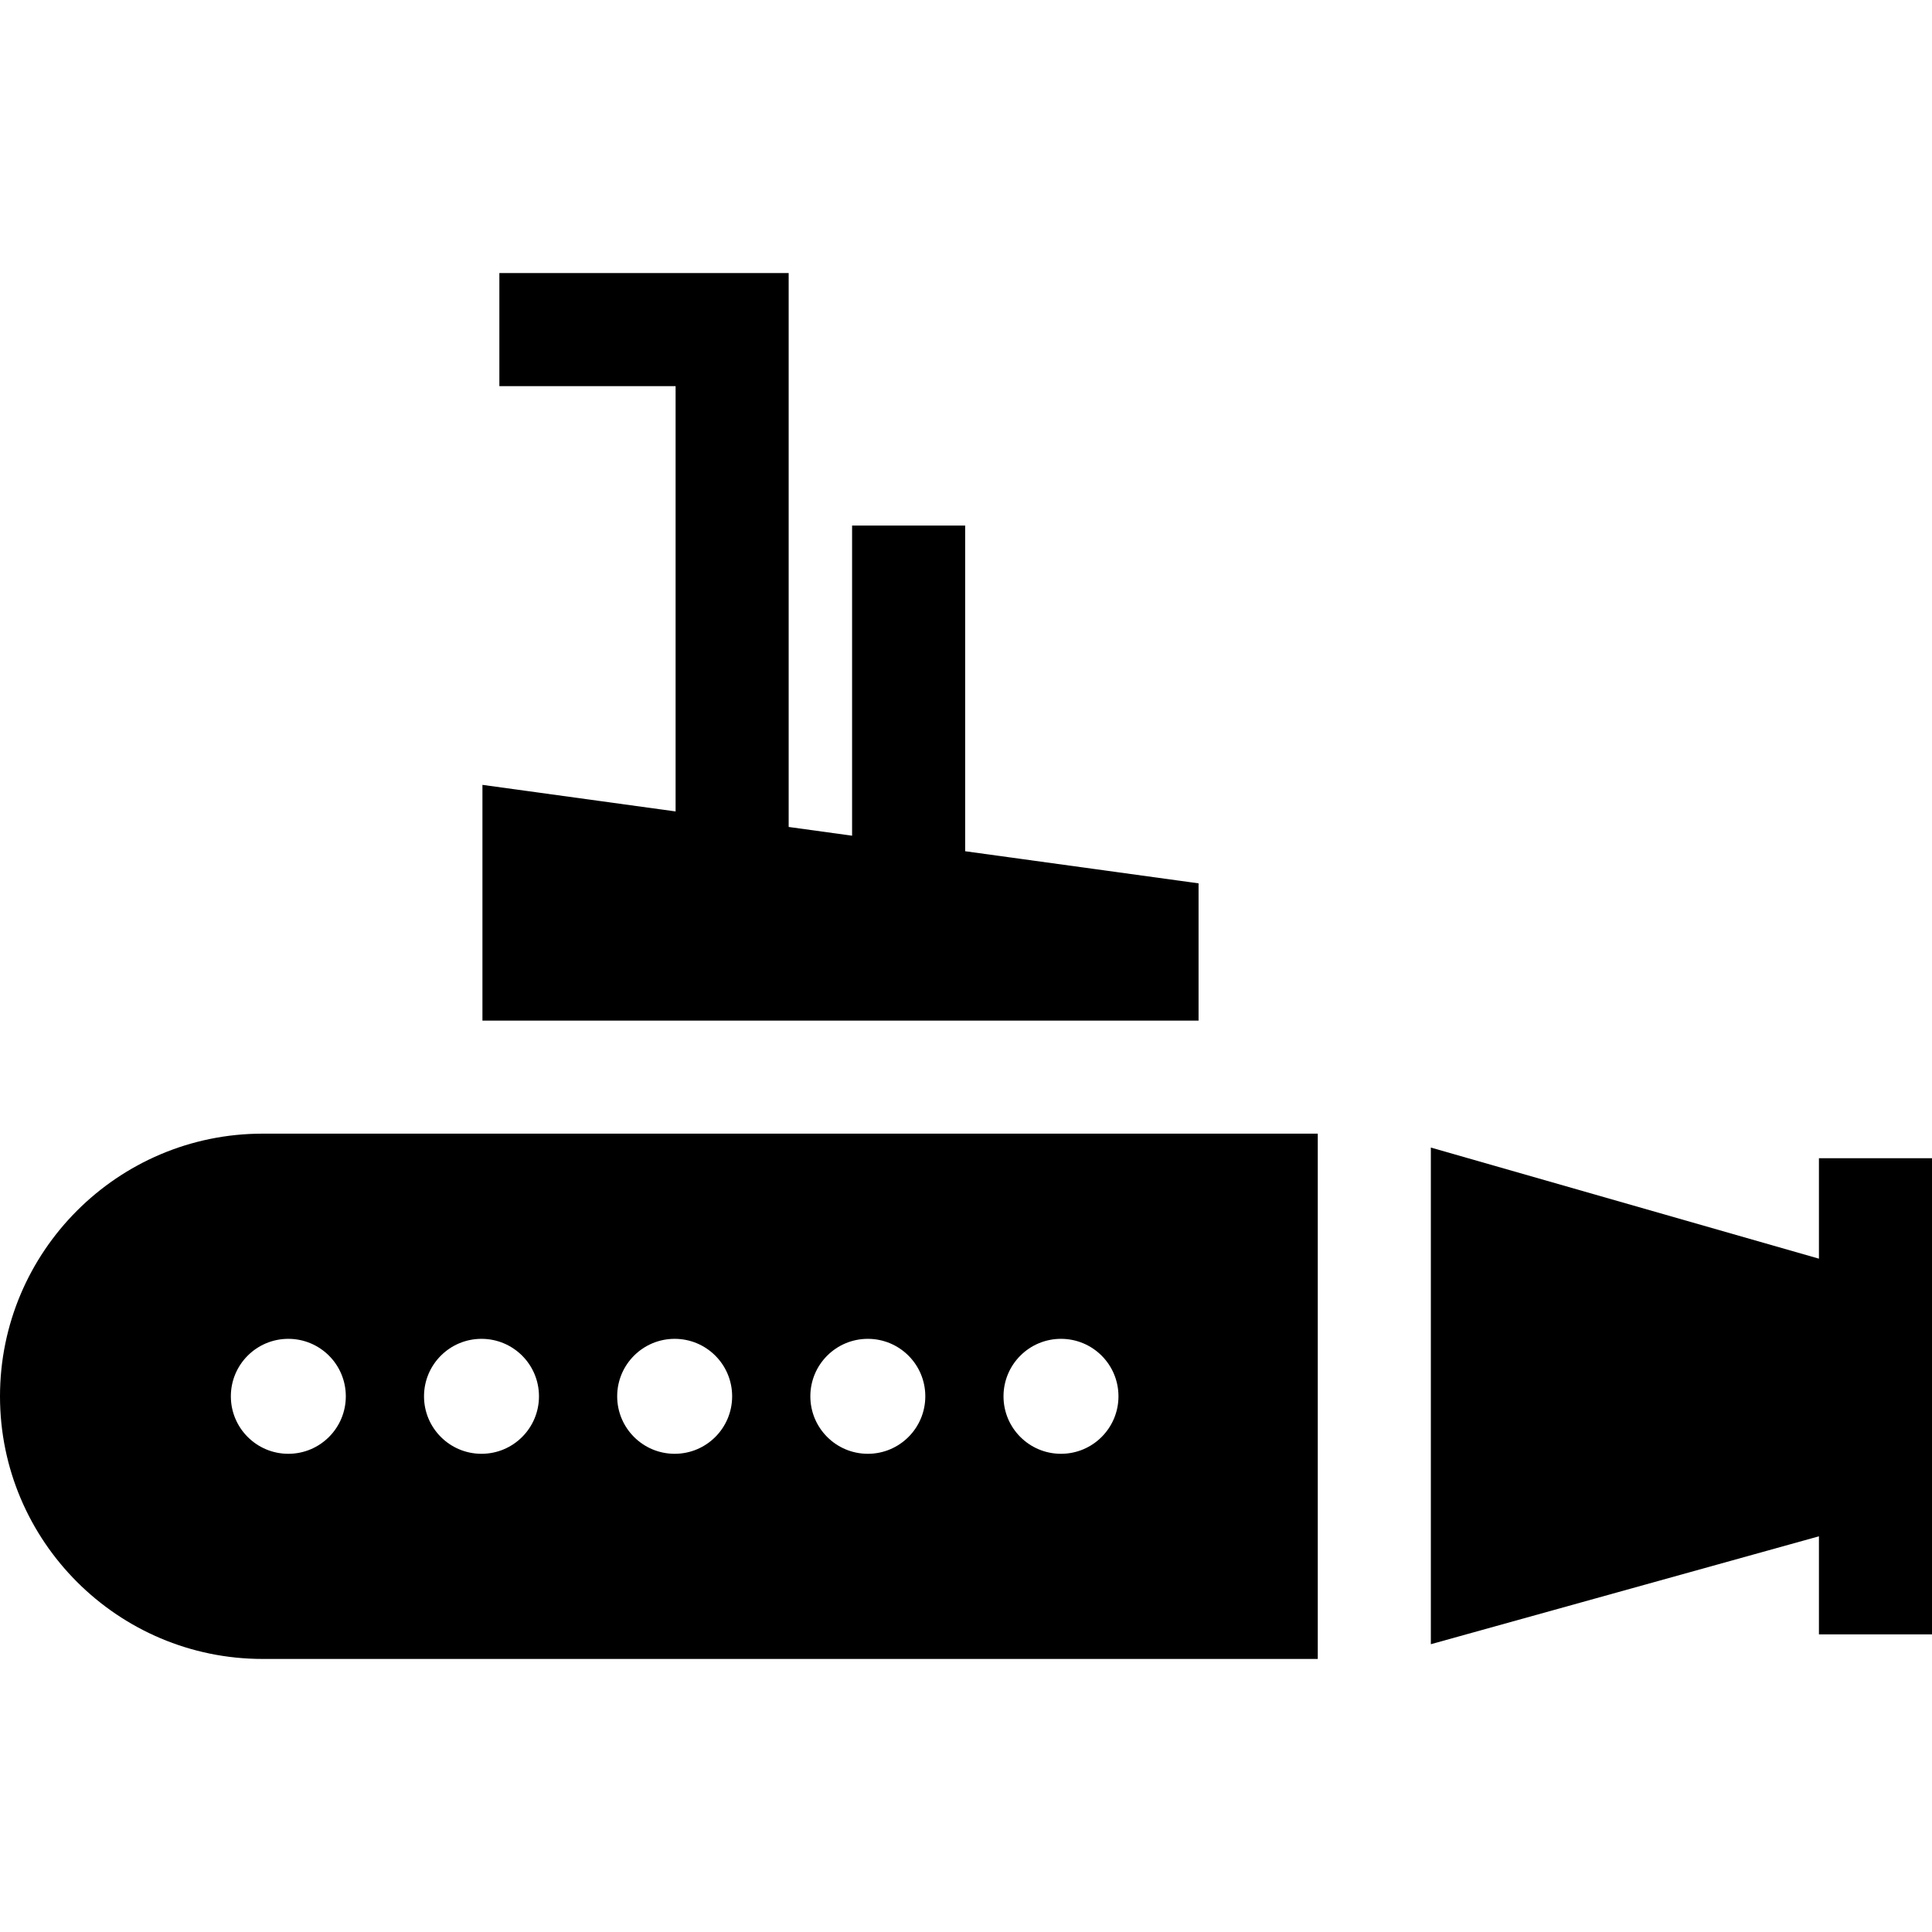 <?xml version="1.0" encoding="iso-8859-1"?>
<!-- Generator: Adobe Illustrator 19.0.0, SVG Export Plug-In . SVG Version: 6.00 Build 0)  -->
<svg xmlns="http://www.w3.org/2000/svg" xmlns:xlink="http://www.w3.org/1999/xlink" version="1.1" id="Layer_1" x="0px" y="0px" viewBox="0 0 512 512" style="enable-background:new 0 0 512 512;" xml:space="preserve">
<g>
	<g>
		<polygon points="255.783,225.586 255.778,225.586 255.778,139.284 225.813,139.284 225.813,221.47 209.007,219.154     209.005,219.153 209.005,72.362 132.338,72.362 132.338,102.327 179.04,102.327 179.04,215.038 127.851,207.997 127.851,270.474     317.631,270.474 317.631,234.097   "/>
	</g>
</g>
<g>
	<g>
		<polygon points="482.035,306.94 482.035,333.56 379.189,304.115 379.189,435.732 482.035,407.137 482.035,433.127 512,433.127     512,306.94   "/>
	</g>
</g>
<g>
	<g>
		<path d="M349.224,300.429H69.609C31.234,300.429,0,331.653,0,370.039c0,38.375,31.234,69.599,69.609,69.599h279.615V300.439    L349.224,300.429L349.224,300.429z M76.411,385.271c-8.41,0-15.233-6.822-15.233-15.233c0-8.421,6.823-15.233,15.233-15.233    c8.42,0,15.233,6.812,15.233,15.233C91.644,378.449,84.832,385.271,76.411,385.271z M127.602,385.271    c-8.411-0.001-15.233-6.823-15.233-15.233c0-8.42,6.822-15.233,15.233-15.233c8.42,0,15.233,6.812,15.233,15.233    C142.835,378.449,136.023,385.271,127.602,385.271z M178.793,385.271c-8.411-0.001-15.233-6.823-15.233-15.233    c0-8.42,6.822-15.233,15.233-15.233c8.42,0,15.233,6.812,15.233,15.233C194.025,378.449,187.214,385.271,178.793,385.271z     M229.983,385.271c-8.41-0.001-15.233-6.823-15.233-15.233c0-8.42,6.822-15.233,15.233-15.233c8.42,0,15.233,6.812,15.233,15.233    C245.215,378.449,238.403,385.271,229.983,385.271z M281.173,385.271c-8.411-0.001-15.233-6.823-15.233-15.233    c0-8.42,6.822-15.233,15.233-15.233c8.42,0,15.233,6.812,15.233,15.233C296.406,378.449,289.594,385.271,281.173,385.271z"/>
	</g>
</g>
<g>
</g>
<g>
</g>
<g>
</g>
<g>
</g>
<g>
</g>
<g>
</g>
<g>
</g>
<g>
</g>
<g>
</g>
<g>
</g>
<g>
</g>
<g>
</g>
<g>
</g>
<g>
</g>
<g>
</g>
</svg>
